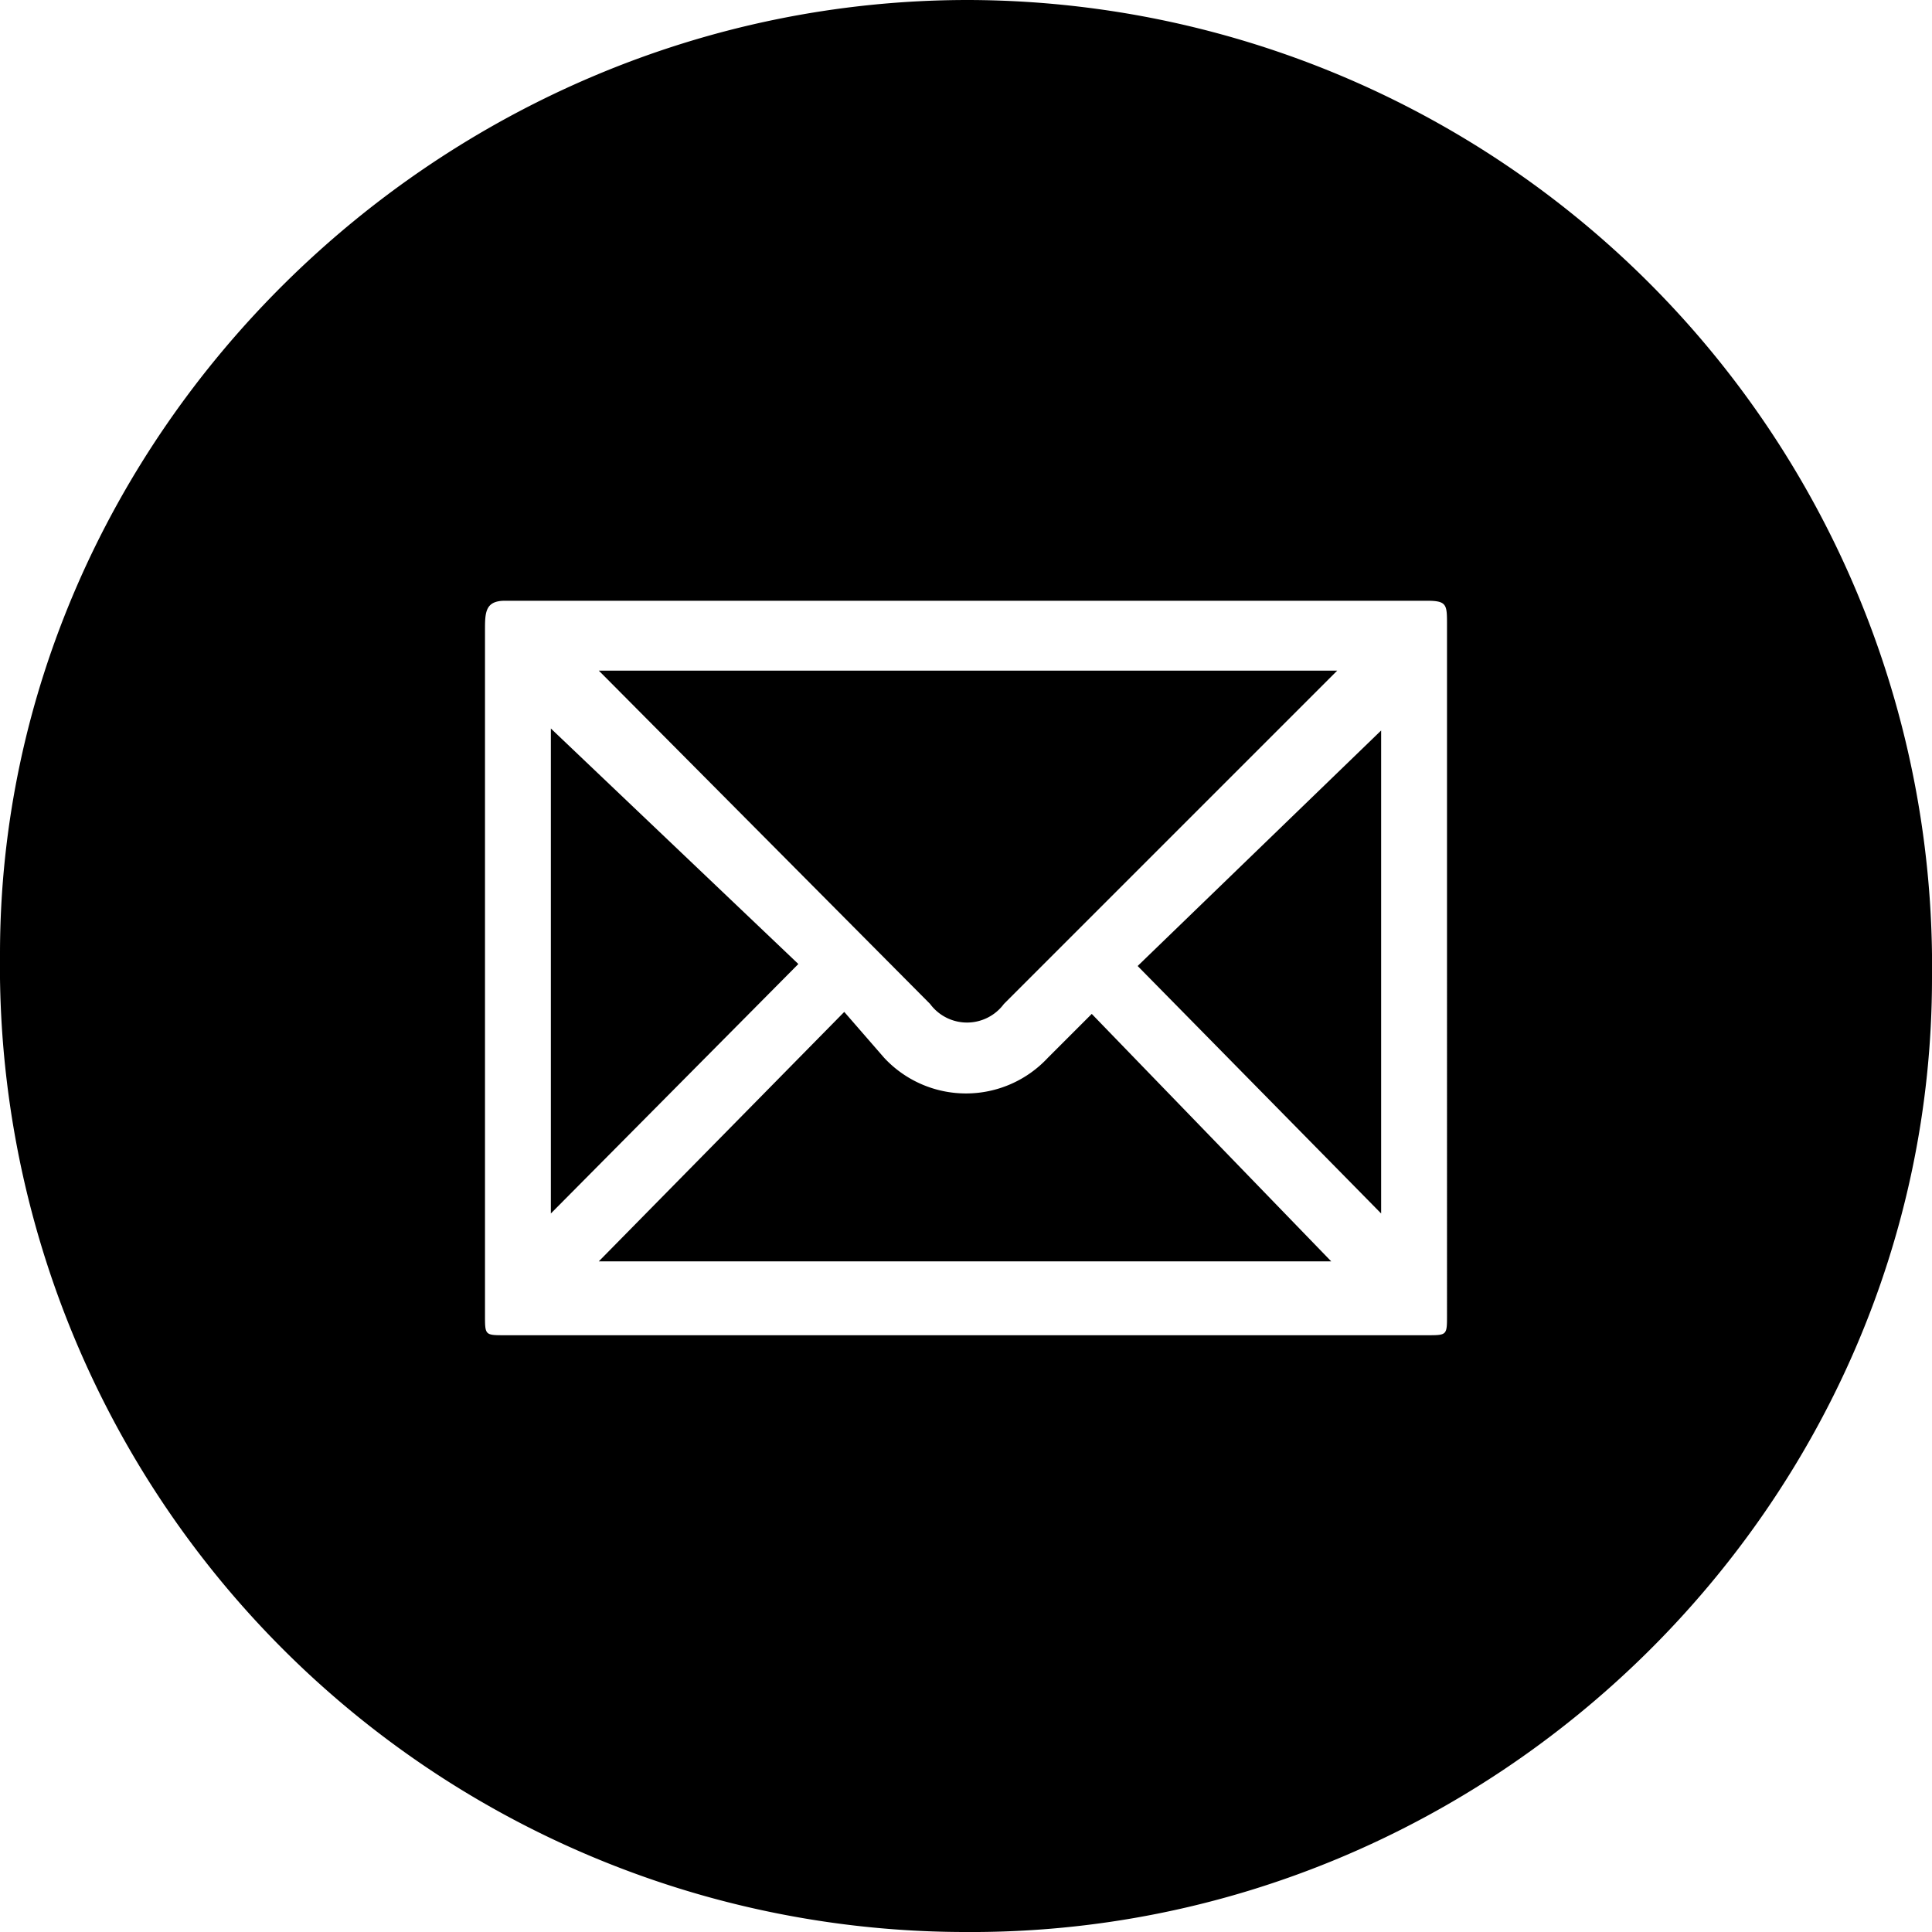 <svg class="mail_logo" xmlns="http://www.w3.org/2000/svg" viewBox="0 0 96.8 96.8">
  <g data-name="Layer 2">
    <path d="M48.3 96.8A48.4 48.4 0 0 1 0 47.8C0 21.8 22 0 48.5 0a48.4 48.4 0 0 1 48.3 49c0 26.3-22 48-48.5 47.8zm.2-66.7H25.3c-1 0-1 .6-1 1.5v34.3c0 1 0 1 1 1h46.2c1 0 1 0 1-1V31.3c0-1 0-1.2-1-1.2h-23z"/>
    <path d="M30 33.6h37l-.7.7-16 16a2.3 2.3 0 0 1-3.7 0L30.4 34l-.4-.4z"/>
    <path d="M30 63.2l12.3-12.5 2 2.3a5.6 5.6 0 0 0 8.2 0l2.2-2.2 12 12.4zm-2.4-2.4V36.5L40 48.3zM57 48.4l12.2-11.8v24.2z"/>
  </g>
</svg>
